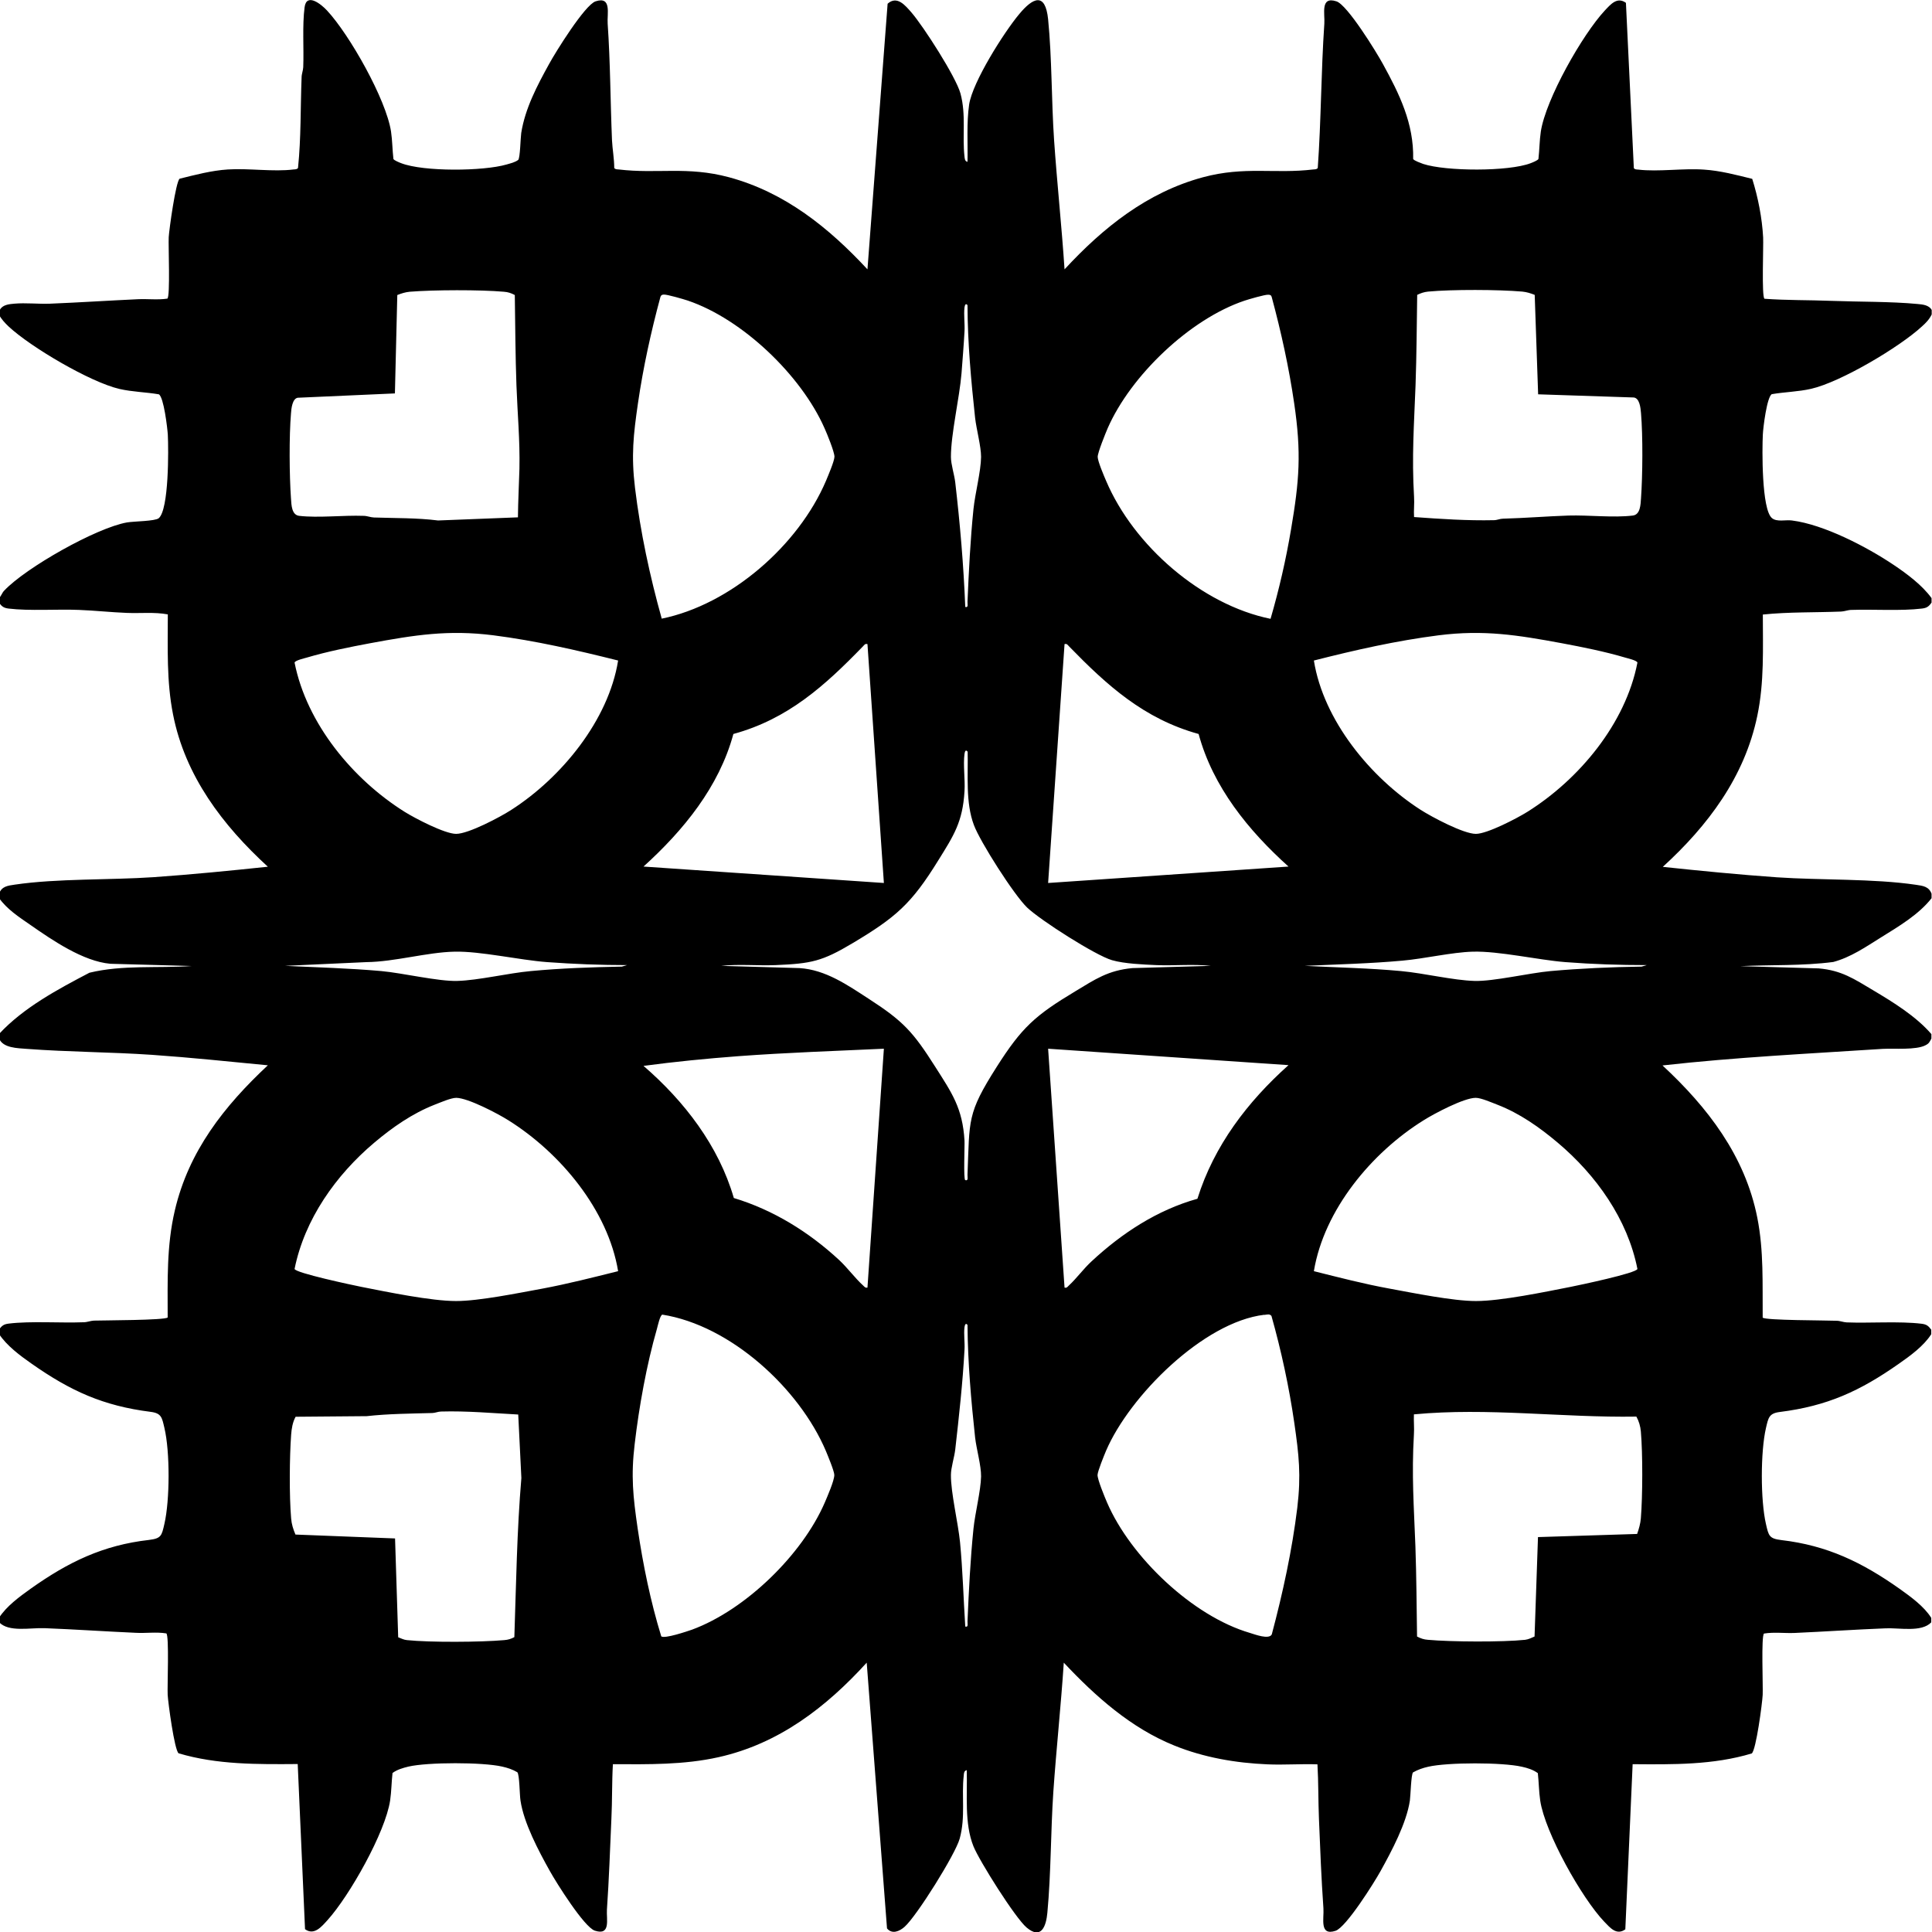 <?xml version="1.0" encoding="UTF-8"?>
<svg id="Layer_1" data-name="Layer 1" xmlns="http://www.w3.org/2000/svg" viewBox="0 0 129.4 129.4">
  <path d="M0,20.74c.18-.33.61-.37.95-.4.76-.07,1.62.03,2.4,0,1.96-.08,3.94-.21,5.9-.3.65-.03,1.31.06,1.96-.04.2-.14.06-3.54.09-4.11.03-.52.47-3.71.73-3.92,1.05-.26,2.14-.55,3.23-.62,1.39-.09,3.07.17,4.4,0,.11-.01.23,0,.3-.1.21-2.02.16-4.04.24-6.06,0-.24.1-.46.11-.69.05-1.25-.07-2.79.09-4.01.13-1.01,1.13-.19,1.5.21,1.51,1.62,3.96,5.95,4.29,8.11.09.61.09,1.23.16,1.84.06.1.39.23.52.28,1.5.58,5.5.54,7.05.09.27-.08.56-.14.79-.31.13-.16.15-1.44.2-1.8.26-1.65,1.07-3.18,1.87-4.63.43-.79,2.39-3.95,3.11-4.19,1.1-.36.76.84.81,1.5.18,2.6.18,5.2.29,7.81.03.59.15,1.24.15,1.85.07.1.19.09.3.1,2.59.31,4.58-.23,7.38.52,3.75,1.01,6.69,3.38,9.28,6.17L59.45.25c.63-.57,1.18.11,1.6.59.81.94,2.97,4.3,3.28,5.42.39,1.45.11,2.84.27,4.23.02.15.02.31.2.35.03-1.25-.07-2.6.11-3.84.23-1.51,2.33-4.83,3.35-6.05.92-1.11,1.75-1.5,1.94.34.26,2.63.22,5.44.4,8.1.2,2.89.51,5.77.7,8.65,2.58-2.79,5.53-5.16,9.28-6.17,2.8-.75,4.79-.21,7.38-.52.11-.01.23,0,.3-.1.23-3.22.22-6.45.44-9.66.05-.66-.29-1.86.81-1.5.73.23,2.68,3.4,3.11,4.19,1.11,2.02,2.08,3.99,2.03,6.37.07.12.52.27.67.33,1.52.5,5.72.52,7.2-.05.13-.05.46-.18.52-.28.07-.61.07-1.23.16-1.84.33-2.16,2.78-6.49,4.29-8.11.38-.4.82-.94,1.41-.51l.53,11.07c.07.1.19.09.3.1,1.33.16,3.01-.1,4.4,0,1.09.07,2.18.36,3.23.62.39,1.24.66,2.62.73,3.92.03.57-.11,3.97.09,4.11,1.49.11,2.97.08,4.46.14,1.84.07,4,.04,5.79.21.34.03.77.07.95.4v.3c-.16.33-.38.56-.65.8-1.5,1.39-5.45,3.73-7.42,4.18-.87.2-1.76.21-2.64.36-.33.19-.58,2.25-.6,2.7-.05.97-.09,5.02.61,5.6.33.28.93.1,1.34.16,2.14.27,5.02,1.77,6.82,2.98.88.59,1.91,1.36,2.53,2.22v.3c-.19.27-.32.36-.65.4-1.4.17-3.25.04-4.71.09-.24,0-.46.1-.69.11-1.75.07-3.51.02-5.25.2,0,2.29.1,4.53-.37,6.78-.85,4.1-3.31,7.36-6.33,10.12,2.54.27,5.1.52,7.65.7,2.94.2,6.45.08,9.3.5.47.07.87.11,1.05.6v.3c-.86,1.1-2.22,1.9-3.41,2.64-1.01.63-2.01,1.32-3.17,1.63-2.06.27-4.15.18-6.23.28l5.25.15c1.53.13,2.38.71,3.64,1.46,1.36.81,2.87,1.74,3.91,2.94v.3c-.13.23-.14.32-.4.45-.63.33-2.12.2-2.86.24-4.91.32-9.85.56-14.75,1.11,3.02,2.8,5.53,6.05,6.35,10.2.44,2.22.34,4.44.36,6.69.16.19,4.33.18,4.94.21.24,0,.46.1.69.11,1.54.06,3.53-.09,5.01.09.33.04.46.14.65.4v.3c-.5.79-1.41,1.45-2.17,1.98-2.62,1.84-4.8,2.83-7.97,3.23-.73.09-.77.39-.93,1.07-.37,1.6-.37,4.84,0,6.44.18.78.21.97,1.03,1.07,3.08.36,5.41,1.49,7.93,3.27.74.53,1.63,1.17,2.11,1.94v.3c-.65.68-2.11.36-3.05.4-2.03.08-4.07.22-6.09.31-.68.03-1.38-.07-2.06.04-.2.14-.06,3.54-.09,4.11s-.44,3.68-.73,3.92c-2.58.78-5.3.74-7.98.72l-.49,11.06c-.59.43-1.02-.11-1.41-.51-1.51-1.58-3.97-5.97-4.29-8.11-.09-.61-.09-1.23-.16-1.84-.31-.23-.7-.35-1.07-.43-1.31-.3-4.96-.3-6.27,0-.36.08-.7.2-1.02.38-.13.15-.16,1.51-.21,1.89-.23,1.52-1.22,3.38-1.97,4.73-.42.76-2.3,3.76-3.01,3.99-1.1.36-.76-.84-.81-1.5-.14-1.99-.22-4.01-.3-6-.05-1.21-.03-2.44-.1-3.65-1.11-.04-2.24.05-3.35,0-2.13-.09-4.27-.46-6.24-1.26-2.9-1.17-5.29-3.3-7.4-5.55-.19,2.89-.5,5.77-.7,8.65-.18,2.69-.15,5.42-.4,8.1-.08.88-.4,1.83-1.39.99-.76-.64-3.16-4.45-3.56-5.44-.62-1.54-.4-3.47-.45-5.1-.18.04-.19.2-.2.35-.16,1.41.13,2.76-.27,4.23-.28,1.04-2.88,5.19-3.69,5.91-.35.31-.84.52-1.18.11l-1.36-17.8c-2.72,2.99-5.89,5.43-9.92,6.33-2.32.52-4.71.48-7.08.47-.07,1.21-.04,2.44-.1,3.65-.09,2.02-.16,4.08-.3,6.1-.04.64.27,1.75-.81,1.4-.71-.23-2.59-3.23-3.01-3.99-.75-1.34-1.75-3.22-1.97-4.73-.06-.37-.06-1.72-.21-1.89-.32-.19-.66-.3-1.02-.38-1.31-.3-4.96-.3-6.27,0-.37.09-.76.2-1.07.43-.07.61-.07,1.23-.16,1.84-.32,2.14-2.72,6.38-4.19,8.01-.39.43-.9,1.06-1.51.61l-.49-11.06c-2.68.02-5.4.05-7.98-.72-.28-.23-.7-3.39-.73-3.92-.03-.57.11-3.97-.09-4.11-.68-.11-1.38,0-2.06-.04-2.02-.09-4.07-.23-6.09-.31-.94-.04-2.41.29-3.05-.4v-.3c.49-.77,1.37-1.41,2.11-1.94,2.52-1.79,4.85-2.92,7.93-3.27.82-.1.85-.28,1.03-1.07.37-1.59.38-4.85,0-6.44-.16-.68-.19-.98-.93-1.07-3.16-.4-5.35-1.39-7.97-3.23-.76-.53-1.67-1.21-2.17-1.98v-.3c.19-.27.32-.36.65-.4,1.47-.18,3.47-.03,5.01-.09.24,0,.46-.1.69-.11.61-.02,4.78-.02,4.94-.21,0-2.44-.08-4.78.48-7.17.93-3.98,3.31-6.99,6.23-9.72-2.58-.25-5.17-.52-7.75-.7-2.79-.19-5.62-.19-8.4-.4-.61-.05-1.6-.05-1.85-.7v-.3c1.63-1.76,3.93-2.99,6.05-4.1,2.23-.54,4.58-.29,6.85-.45l-5.45-.15c-1.82-.16-3.89-1.58-5.38-2.62-.74-.51-1.55-1.04-2.07-1.78v-.3c.18-.49.58-.53,1.05-.6,2.85-.42,6.36-.3,9.3-.5,2.55-.18,5.11-.43,7.65-.7-3.02-2.77-5.54-6.07-6.35-10.2-.44-2.22-.35-4.45-.35-6.7-.91-.17-1.83-.06-2.75-.1-1.05-.04-2.14-.16-3.2-.2-1.45-.06-3.31.08-4.71-.09-.33-.04-.46-.14-.65-.4v-.3c.16-.14.2-.35.35-.5,1.45-1.54,6.17-4.21,8.23-4.57.49-.08,1.87-.08,2.12-.28.69-.58.66-4.63.61-5.6-.03-.45-.27-2.51-.6-2.7-.88-.15-1.77-.16-2.64-.36-1.95-.45-5.94-2.8-7.42-4.18-.26-.25-.48-.48-.65-.8v-.3ZM34.48,19.76c-.25-.13-.45-.2-.73-.22-1.6-.14-4.7-.13-6.31,0-.3.03-.55.11-.83.22l-.16,6.59-6.51.29c-.36.06-.43.73-.45,1.05-.13,1.53-.11,4.17,0,5.71.03.42.04,1.09.55,1.15,1.28.15,2.97-.05,4.31,0,.24,0,.46.1.69.11,1.43.05,2.88.02,4.3.2l5.35-.21c.01-1.09.07-2.17.1-3.25.04-1.93-.13-3.67-.2-5.59s-.08-4.03-.11-6.04ZM102.79,19.75c-.28-.11-.53-.19-.83-.22-1.61-.14-4.71-.15-6.31,0-.28.03-.48.1-.73.22-.03,2.01-.04,4.03-.11,6.04-.1,2.68-.26,4.78-.1,7.49.03.45-.03.91,0,1.35,1.78.13,3.57.25,5.35.21.21,0,.41-.1.6-.1,1.47-.04,2.94-.16,4.39-.21,1.35-.04,3.03.16,4.31,0,.51-.06.52-.74.55-1.15.11-1.54.13-4.18,0-5.71-.03-.35-.09-1.07-.55-1.05l-6.34-.21-.23-6.67ZM44.3,41.44c4.64-.94,9.18-4.92,11.02-9.23.14-.34.56-1.31.57-1.62,0-.32-.5-1.55-.67-1.92-1.56-3.53-5.49-7.3-9.16-8.54-.27-.09-1.4-.42-1.6-.4-.12,0-.2.05-.23.17-.63,2.33-1.15,4.7-1.5,7.1-.31,2.14-.46,3.5-.2,5.67.36,2.96.99,5.9,1.79,8.76ZM85.1,41.44c.57-1.96,1.03-3.96,1.37-5.98.56-3.29.7-5.13.21-8.45-.35-2.4-.87-4.76-1.5-7.1-.03-.13-.1-.17-.23-.17-.21-.02-1.33.31-1.6.4-3.66,1.23-7.62,5.02-9.16,8.54-.15.35-.67,1.63-.67,1.92s.43,1.3.57,1.62c1.84,4.32,6.38,8.29,11.02,9.23ZM64.8,20.44c-.12-.16-.18,0-.2.15-.06.49.03,1.1,0,1.61-.05.92-.13,1.87-.2,2.8-.14,1.68-.71,4.06-.71,5.6,0,.5.23,1.19.29,1.71.32,2.77.56,5.55.67,8.34.23.07.14-.21.15-.35.09-2.07.19-4.14.4-6.2.11-1.06.5-2.53.51-3.5,0-.7-.31-1.84-.4-2.61-.27-2.5-.5-5.02-.51-7.54ZM41.4,44.24c-2.76-.69-5.54-1.33-8.36-1.69-3.01-.38-5.27-.02-8.24.53-1.39.26-2.89.56-4.24.96-.16.05-.8.19-.83.34.81,4.09,3.9,7.82,7.38,10,.69.43,2.68,1.47,3.44,1.47.83,0,2.96-1.13,3.7-1.61,3.35-2.15,6.51-6,7.15-10ZM88,44.24c.64,4.01,3.8,7.85,7.15,10,.75.48,2.87,1.61,3.7,1.61.76,0,2.75-1.04,3.44-1.47,3.47-2.17,6.59-5.91,7.38-10-.03-.15-.67-.29-.83-.34-1.35-.4-2.85-.7-4.24-.96-2.97-.55-5.22-.91-8.24-.53-2.83.36-5.61.99-8.36,1.69ZM58.1,43.14c-.17-.04-.2.05-.3.15-2.55,2.63-5.02,4.87-8.68,5.87-.96,3.55-3.35,6.46-6.02,8.88l16.1,1.1-1.1-16ZM80.28,49.16c-3.66-1.01-6.13-3.25-8.68-5.87-.1-.1-.13-.19-.3-.15l-1.1,16,16.1-1.1c-2.68-2.41-5.06-5.33-6.02-8.88ZM64.8,50.34c-.12-.16-.18,0-.2.15-.1.75.05,1.71,0,2.5-.12,2.06-.72,2.97-1.76,4.64-1.79,2.9-2.83,3.81-5.75,5.55-2.03,1.21-2.75,1.36-5.14,1.46-1.21.05-2.44-.08-3.65.05l5.25.15c1.75.11,3.22,1.14,4.64,2.06,2.32,1.5,2.97,2.22,4.45,4.55,1.12,1.76,1.83,2.77,1.96,4.94.02.32-.08,2.61.05,2.65.23.07.14-.22.15-.35.15-3.71-.05-4.08,1.96-7.24,1.68-2.64,2.57-3.44,5.25-5.05,1.34-.81,2.21-1.41,3.84-1.56l5.25-.15c-1.21-.13-2.44,0-3.65-.05-.88-.04-2.14-.09-2.97-.33-1.11-.32-4.8-2.68-5.68-3.52s-3.16-4.42-3.57-5.53c-.57-1.51-.38-3.34-.42-4.93ZM42,64.64c-1.78,0-3.57-.07-5.35-.2-1.88-.14-4.46-.74-6.21-.7-1.85.04-4,.68-5.9.7l-5.45.25c2.15.1,4.31.16,6.45.35,1.43.13,3.83.7,5.09.66,1.43-.04,3.39-.52,4.92-.66,2.02-.19,4.07-.26,6.1-.3l.35-.1ZM110.3,64.64c-1.81,0-3.64-.06-5.45-.2s-4.45-.75-6.21-.7c-1.41.04-3.22.47-4.7.6-2.18.2-4.37.25-6.55.35,2.15.11,4.31.15,6.45.35,1.53.14,3.49.62,4.92.66,1.25.04,3.66-.53,5.09-.66,2.02-.18,4.07-.27,6.1-.3l.35-.1ZM59.2,70.24c-3.24.15-6.5.26-9.75.5-2.12.16-4.26.37-6.35.65,2.73,2.36,5.03,5.34,6.05,8.85,2.65.8,5.03,2.28,7.05,4.15.56.52,1.07,1.22,1.6,1.7.1.09.14.18.3.15l1.1-16ZM86.3,71.34l-16.1-1.1,1.1,16c.16.04.2-.06.3-.15.49-.45.97-1.11,1.5-1.6,2.03-1.89,4.41-3.45,7.1-4.2,1.11-3.56,3.36-6.5,6.1-8.95ZM41.4,85.14c-.68-4.11-3.88-7.93-7.34-10.1-.71-.45-2.71-1.5-3.5-1.51-.36,0-1.08.32-1.45.46-1.5.59-2.83,1.52-4.05,2.55-2.56,2.16-4.66,5.12-5.33,8.45.05.27,3.92,1.09,4.47,1.2,1.73.34,4.67.95,6.35.95,1.54,0,4.18-.54,5.77-.83,1.71-.32,3.39-.75,5.08-1.17ZM88,85.14c1.68.42,3.37.86,5.08,1.17,1.58.29,4.24.83,5.77.83,1.69,0,4.62-.61,6.35-.95.55-.11,4.42-.92,4.47-1.2-.66-3.34-2.77-6.29-5.33-8.45-1.22-1.03-2.55-1.97-4.05-2.55-.37-.14-1.09-.46-1.45-.46-.79,0-2.79,1.06-3.5,1.51-3.47,2.16-6.66,5.99-7.34,10.1ZM44.36,88.05c-.16.06-.3.74-.36.95-.69,2.39-1.2,5.23-1.49,7.71-.26,2.17-.11,3.53.2,5.67.36,2.43.86,4.88,1.58,7.22.24.17,1.71-.33,2.06-.45,3.58-1.32,7.38-5.02,8.89-8.51.17-.4.64-1.47.64-1.85,0-.25-.44-1.31-.57-1.62-1.78-4.18-6.38-8.4-10.95-9.12ZM84.68,88.06c-4.08.48-9.04,5.46-10.6,9.11-.13.31-.56,1.36-.57,1.62,0,.32.48,1.48.64,1.85,1.57,3.64,5.73,7.61,9.57,8.73.33.1,1.27.46,1.46.1.74-2.78,1.36-5.63,1.71-8.49.26-2.19.11-3.52-.2-5.67-.35-2.42-.87-4.82-1.53-7.17-.12-.16-.31-.09-.48-.07ZM64.8,88.74c-.12-.16-.18,0-.2.15-.06.46.03,1.03,0,1.51-.12,2.22-.37,4.47-.62,6.68-.06.53-.29,1.21-.29,1.71-.01,1.18.48,3.2.61,4.5.18,1.87.23,3.77.35,5.65.23.07.14-.21.15-.35.09-2.07.19-4.13.4-6.2.11-1.06.49-2.54.51-3.5.01-.72-.31-1.83-.4-2.61-.27-2.5-.49-5.02-.51-7.54ZM34.7,94.74c-1.71-.09-3.43-.25-5.15-.2-.21,0-.41.1-.6.1-1.46.04-2.95.05-4.39.21l-4.76.04c-.2.36-.27.79-.3,1.2-.11,1.5-.13,4.12,0,5.61.03.39.14.73.29,1.08l6.67.26.21,6.62c.2.07.36.17.59.19,1.53.16,4.95.14,6.51,0,.27-.02.45-.08.68-.2.12-3.53.17-7.12.47-10.66l-.21-4.25ZM103.01,102.95l6.64-.21c.12-.34.22-.69.25-1.05.12-1.49.13-4.33,0-5.81-.03-.35-.13-.7-.3-1-4.98.08-9.93-.62-14.9-.15-.02.45.03.91,0,1.35-.16,2.72,0,4.81.1,7.49.07,2.01.08,4.03.11,6.04.25.13.45.2.73.22,1.53.14,5.01.16,6.51,0,.23-.03.42-.13.63-.22l.23-6.67Z"/>
</svg>